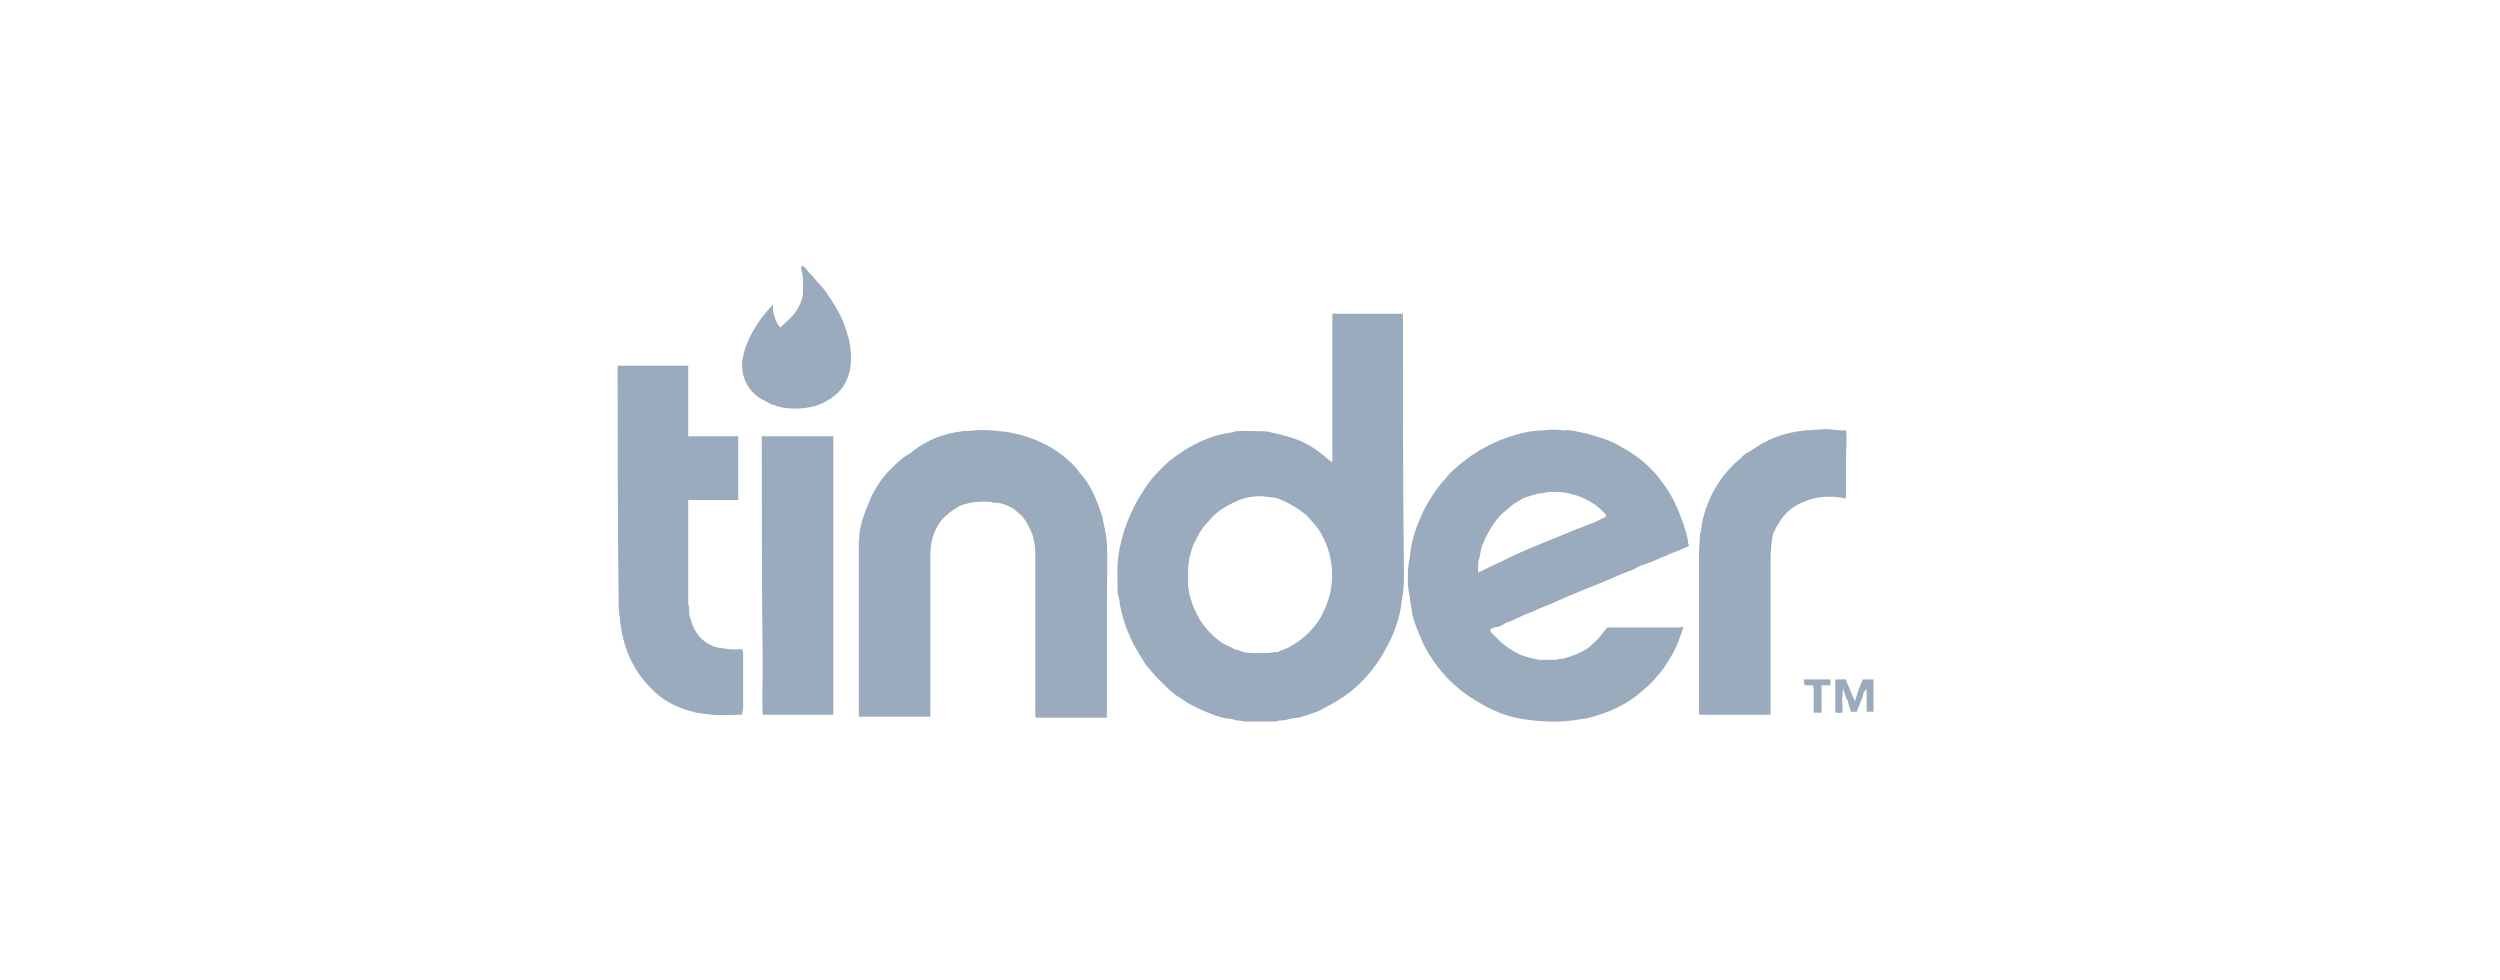 <?xml version="1.0" encoding="utf-8"?>
<!-- Generator: Adobe Illustrator 22.0.0, SVG Export Plug-In . SVG Version: 6.00 Build 0)  -->
<svg version="1.1" id="Layer_1" xmlns="http://www.w3.org/2000/svg" xmlns:xlink="http://www.w3.org/1999/xlink" x="0px" y="0px"
	 viewBox="0 0 255 100" style="enable-background:new 0 0 255 100;" xml:space="preserve">
<style type="text/css">
	.st0{fill:#FFFFFF;}
	.st1{fill:#99ABBD;}
</style>
<rect id="Rectangle-8" class="st0" width="255" height="100"/>
<path id="Shape" class="st1" d="M81.8,27.1c0.3,0.1,0.5,0.4,0.7,0.7c0.4,0.3,0.7,0.8,1.1,1.2c0.5,0.5,0.8,1,1.2,1.6
	c0.7,1.1,1.3,2.2,1.6,3.4c0.3,0.8,0.4,1.8,0.4,2.7c0,0.8-0.2,1.6-0.6,2.4c-0.6,1.1-1.8,1.9-3,2.3c-1.5,0.4-3.2,0.4-4.6-0.2
	c-0.5-0.3-1.1-0.5-1.5-0.9c-1-0.8-1.5-2.1-1.4-3.4c0.3-2.2,1.6-4.2,3.1-5.8c0.1,0.2,0,0.5,0.1,0.8c0.1,0.5,0.3,1.1,0.7,1.5
	c0.5-0.5,1-0.9,1.5-1.5c0.4-0.6,0.7-1.2,0.8-1.9c0-0.9,0.1-1.8-0.2-2.6L81.8,27.1z M63,37.3c2.4,0,4.8,0,7.2,0c0,2.4,0,4.8,0,7.2
	c1.7,0,3.4,0,5.1,0c0,0.2,0,0.4,0,0.6c0,2,0,3.9,0,5.9c-1.7,0-3.4,0-5.1,0c0,3.5,0,7.1,0,10.6c0.1,0.3,0.1,0.6,0.1,0.9
	c0,0.3,0.1,0.5,0.2,0.8c0.1,0.6,0.5,1.2,0.9,1.7c0.6,0.6,1.3,1,2.1,1.1c0.7,0.1,1.4,0.2,2.2,0.1c0,0.1,0.1,0.2,0.1,0.4
	c0,1.8,0,3.7,0,5.5c0,0.3-0.1,0.5-0.1,0.8c-1,0-2.1,0.1-3.1,0c-0.6-0.1-1.3-0.1-1.9-0.3c-1.7-0.4-3.2-1.2-4.4-2.5
	c-1.7-1.7-2.7-4-3-6.4c-0.1-0.3,0-0.6-0.1-0.8c-0.1-0.6-0.1-1.2-0.1-1.7C63,53.2,63,45.3,63,37.3z M98.1,44c0.4-0.1,0.9,0,1.3-0.1
	c0.9-0.1,1.8,0,2.7,0.1c0.6,0,1.2,0.2,1.8,0.3c2.3,0.6,4.5,1.8,6,3.6c0.3,0.5,0.7,0.8,1,1.3c0.7,1.1,1.1,2.2,1.5,3.4
	c0.2,0.9,0.4,1.8,0.5,2.7c0.1,2,0,4,0,6c0,4,0,7.9,0,11.9c-2.4,0-4.8,0-7.2,0c0,0-0.1-0.1-0.1-0.1c0-5.5,0-11.1,0-16.6
	c0-0.7-0.1-1.3-0.3-2c-0.3-0.7-0.6-1.3-1-1.8c-0.3-0.3-0.6-0.5-0.9-0.8c-0.5-0.3-1-0.5-1.5-0.6c-0.3,0-0.6,0-0.8-0.1
	c-1.1-0.1-2.2,0-3.2,0.4c-0.7,0.4-1.4,0.9-1.9,1.5c-0.8,1-1.1,2.3-1.1,3.5c0,5.5,0,11,0,16.5c-2.4,0-4.8,0-7.3,0
	c0-5.3,0-10.6,0-15.9c0-0.7,0-1.4,0-2c0.1-0.3,0-0.7,0.1-1c0.2-1.3,0.7-2.4,1.2-3.6c0.5-1,1.1-1.9,1.9-2.7c0.6-0.6,1.3-1.3,2.1-1.7
	C94.4,44.9,96.3,44.2,98.1,44z M184.1,43.9c0.9,0,1.8-0.2,2.7-0.1c0.5,0.1,1,0.1,1.5,0.1c0.1,0.9,0,1.8,0,2.7v3.6
	c0,0.2,0,0.5-0.1,0.7c-0.2-0.2-0.6-0.1-0.8-0.2c-1.1-0.1-2.2,0-3.2,0.4c-1.2,0.4-2.3,1.3-2.9,2.5c-0.2,0.2-0.2,0.5-0.4,0.7
	c-0.3,1.1-0.3,2.4-0.3,3.5c0,5,0,10.1,0,15.1c-2.4,0-4.8,0-7.2,0c0,0-0.1-0.1-0.1-0.1V56.4c0-0.7,0.1-1.4,0.1-2
	c0.2-0.3,0.1-0.7,0.2-1c0.5-2.6,1.9-5,4-6.7c0.4-0.5,1-0.7,1.4-1C180.6,44.6,182.3,44.1,184.1,43.9z M77.7,44.5c2.4,0,4.8,0,7.3,0
	c0,9.4,0,18.8,0,28.2c0,0.1,0,0.3-0.1,0.2h-7.1c-0.1-1.5,0-3.1,0-4.7C77.7,60.3,77.7,52.4,77.7,44.5z M153.7,63.5
	c0.6-0.2,1.2-0.5,1.8-0.8c0.9-0.3,1.8-0.8,2.7-1.1c1.9-0.9,3.8-1.6,5.7-2.4c0.5-0.2,1-0.4,1.4-0.6c0.5-0.2,1-0.4,1.5-0.6
	c0.4-0.3,0.9-0.4,1.4-0.6c0.6-0.2,1.1-0.5,1.7-0.7c0.6-0.3,1.3-0.5,1.9-0.8c0.2-0.1,0.4-0.1,0.5-0.3c-0.2-0.2-0.1-0.6-0.2-0.8
	c-0.1-0.5-0.3-1-0.4-1.4c-0.5-1.4-1.1-2.8-2-4c-1.1-1.6-2.6-2.9-4.3-3.8c-1.1-0.7-2.3-1-3.6-1.4c-0.8-0.1-1.5-0.4-2.3-0.3
	c-0.7-0.1-1.4-0.1-2.1,0c-1.2,0-2.4,0.3-3.6,0.7c-2,0.7-3.9,1.8-5.5,3.3c-0.5,0.4-0.8,0.9-1.3,1.4c-0.7,0.9-1.3,1.8-1.8,2.8
	c-0.7,1.5-1.3,3.1-1.4,4.8c-0.2,0.8-0.2,1.6-0.2,2.5c0,0.5,0.1,1,0.2,1.5c0,0.5,0.2,1,0.2,1.5c0.2,1.1,0.7,2.1,1.1,3.1
	c1.2,2.5,3.1,4.6,5.5,6c1.6,1,3.3,1.7,5.1,1.9c1.5,0.2,3,0.3,4.5,0.1c0.5,0,1-0.2,1.5-0.2c2.2-0.5,4.3-1.4,6-3
	c0.5-0.4,1-0.9,1.3-1.3c0.7-0.7,1.1-1.5,1.6-2.3c0.5-0.9,0.8-1.8,1.1-2.7c-0.1-0.1-0.3,0-0.5,0c-2.4,0-4.8,0-7.2,0
	c-0.2,0-0.2,0.3-0.4,0.4c-0.4,0.6-0.9,1.1-1.5,1.6c-0.8,0.6-1.7,0.9-2.7,1.2c-0.2,0-0.5,0-0.7,0.1c-0.6,0-1.2,0-1.7,0
	c-0.6-0.1-1.3-0.3-1.9-0.5c-1-0.5-1.9-1.1-2.6-1.9c-0.2-0.2-0.5-0.4-0.5-0.7c0.2-0.1,0.3-0.2,0.5-0.2
	C153.2,63.9,153.4,63.6,153.7,63.5z M150.8,58.4c-0.1-0.4,0-0.8,0-1.2c0.2-0.5,0.2-1.1,0.4-1.6c0.5-1.2,1.1-2.3,2-3.2
	c0.4-0.3,0.8-0.7,1.2-1c0.3-0.2,0.7-0.4,1-0.6c0.7-0.2,1.3-0.5,2-0.5c0.6-0.2,1.3-0.1,1.9-0.1c1.7,0.2,3.4,1,4.5,2.3
	c0.1,0.3-0.3,0.3-0.4,0.4c-0.7,0.4-1.4,0.6-2.1,0.9c-0.3,0.1-0.6,0.2-0.8,0.3c-2.1,0.9-4.3,1.7-6.4,2.7
	C153,57.4,151.9,57.8,150.8,58.4z M143.1,32c-2.2,0-4.5,0-6.7,0c-0.2,0-0.4-0.1-0.5,0.1c0,4.8,0,9.7,0,14.5c0,0.2,0,0.3,0,0.5
	c-0.2,0-0.3-0.2-0.5-0.3c-1-0.9-2.2-1.7-3.5-2.1c-0.9-0.3-1.8-0.5-2.7-0.7c-1,0-2.1-0.1-3.2,0c-0.1,0-0.2,0.1-0.3,0.1
	c-2.4,0.3-4.5,1.4-6.4,2.9c-1,0.9-2,1.9-2.7,3.1c-0.8,1.2-1.4,2.5-1.9,3.9c-0.2,0.8-0.5,1.7-0.6,2.5c-0.2,1.3-0.1,2.7-0.1,4
	c0.1,0.3,0.2,0.7,0.2,1c0.2,1.1,0.5,2.2,1,3.3c0.4,1,1,1.9,1.6,2.9c0.4,0.5,0.8,1,1.3,1.5c0.7,0.7,1.4,1.5,2.3,2
	c1.1,0.8,2.3,1.3,3.6,1.8c0.5,0.1,0.9,0.3,1.3,0.3c0.4,0,0.7,0.2,1.1,0.2c0.2,0,0.4,0.1,0.6,0.1c1,0,2,0,3,0c0.2,0,0.3-0.1,0.5-0.1
	c0.7,0,1.3-0.3,2-0.3c0.9-0.3,1.8-0.5,2.6-1c1.2-0.6,2.3-1.3,3.3-2.2c1.2-1.1,2.2-2.4,3-3.9c0.3-0.6,0.7-1.3,0.9-2
	c0.4-1,0.6-2,0.7-3c0.2-0.9,0.2-1.8,0.2-2.8C143.1,49.5,143.1,40.7,143.1,32z M135.8,59.7c-0.1,1.1-0.5,2.1-1,3.1
	c-0.8,1.5-2.2,2.7-3.7,3.4c-0.2,0.1-0.5,0.1-0.7,0.3c-0.3,0-0.6,0-0.9,0.1c-0.9,0-1.8,0.1-2.7-0.1c-0.4-0.2-0.8-0.2-1.1-0.4
	c-0.5-0.3-1-0.4-1.4-0.8c-0.7-0.5-1.3-1.2-1.8-1.9c-0.4-0.7-0.8-1.4-1-2.2c-0.2-0.4-0.2-0.9-0.3-1.3c0-1.1-0.1-2.2,0.2-3.3
	c0.1-0.3,0.2-0.7,0.3-1c0.3-0.5,0.5-1.1,0.9-1.6c0.2-0.4,0.6-0.7,0.9-1.1c0.8-0.9,1.8-1.4,2.9-1.9c0.4-0.1,0.8-0.3,1.2-0.3
	c0.9-0.2,1.7,0,2.6,0.1c1.1,0.4,2.2,1,3.1,1.8c0.3,0.3,0.6,0.7,0.9,1C135.5,55.3,136.1,57.6,135.8,59.7z M184,69.3h2.7
	c0,0.2,0,0.4,0,0.6c-0.3,0-0.6,0-0.9,0c0,0.9,0,1.8,0,2.8c-0.3,0-0.6,0-0.8,0c0-0.7,0-1.5,0-2.2c0-0.2,0-0.4-0.1-0.6
	c-0.3,0-0.5,0-0.8,0C184,69.7,184,69.5,184,69.3z M187.2,69.3c0.4,0,0.8,0,1.1,0c0,0.3,0.2,0.5,0.3,0.8c0.1,0.3,0.3,0.7,0.4,1
	c0.1,0.2,0.2,0.3,0.2,0.5c0.2-0.8,0.5-1.6,0.8-2.3c0.4,0,0.7,0,1.1,0c0,1.1,0,2.2,0,3.3c-0.2,0-0.5,0-0.7,0c0-0.8,0-1.5,0-2.3
	c-0.1,0.1-0.2,0.2-0.3,0.3c-0.1,0.7-0.5,1.3-0.7,2c-0.2,0-0.4,0-0.6,0c-0.1-0.4-0.3-0.7-0.3-1.1c-0.3-0.3-0.3-0.8-0.5-1.2
	c-0.1,0.3,0,0.6-0.1,0.9c0,0.5,0.1,1,0,1.5c-0.2,0-0.5,0.1-0.7-0.1C187.2,71.5,187.2,70.4,187.2,69.3z"/>
</svg>
